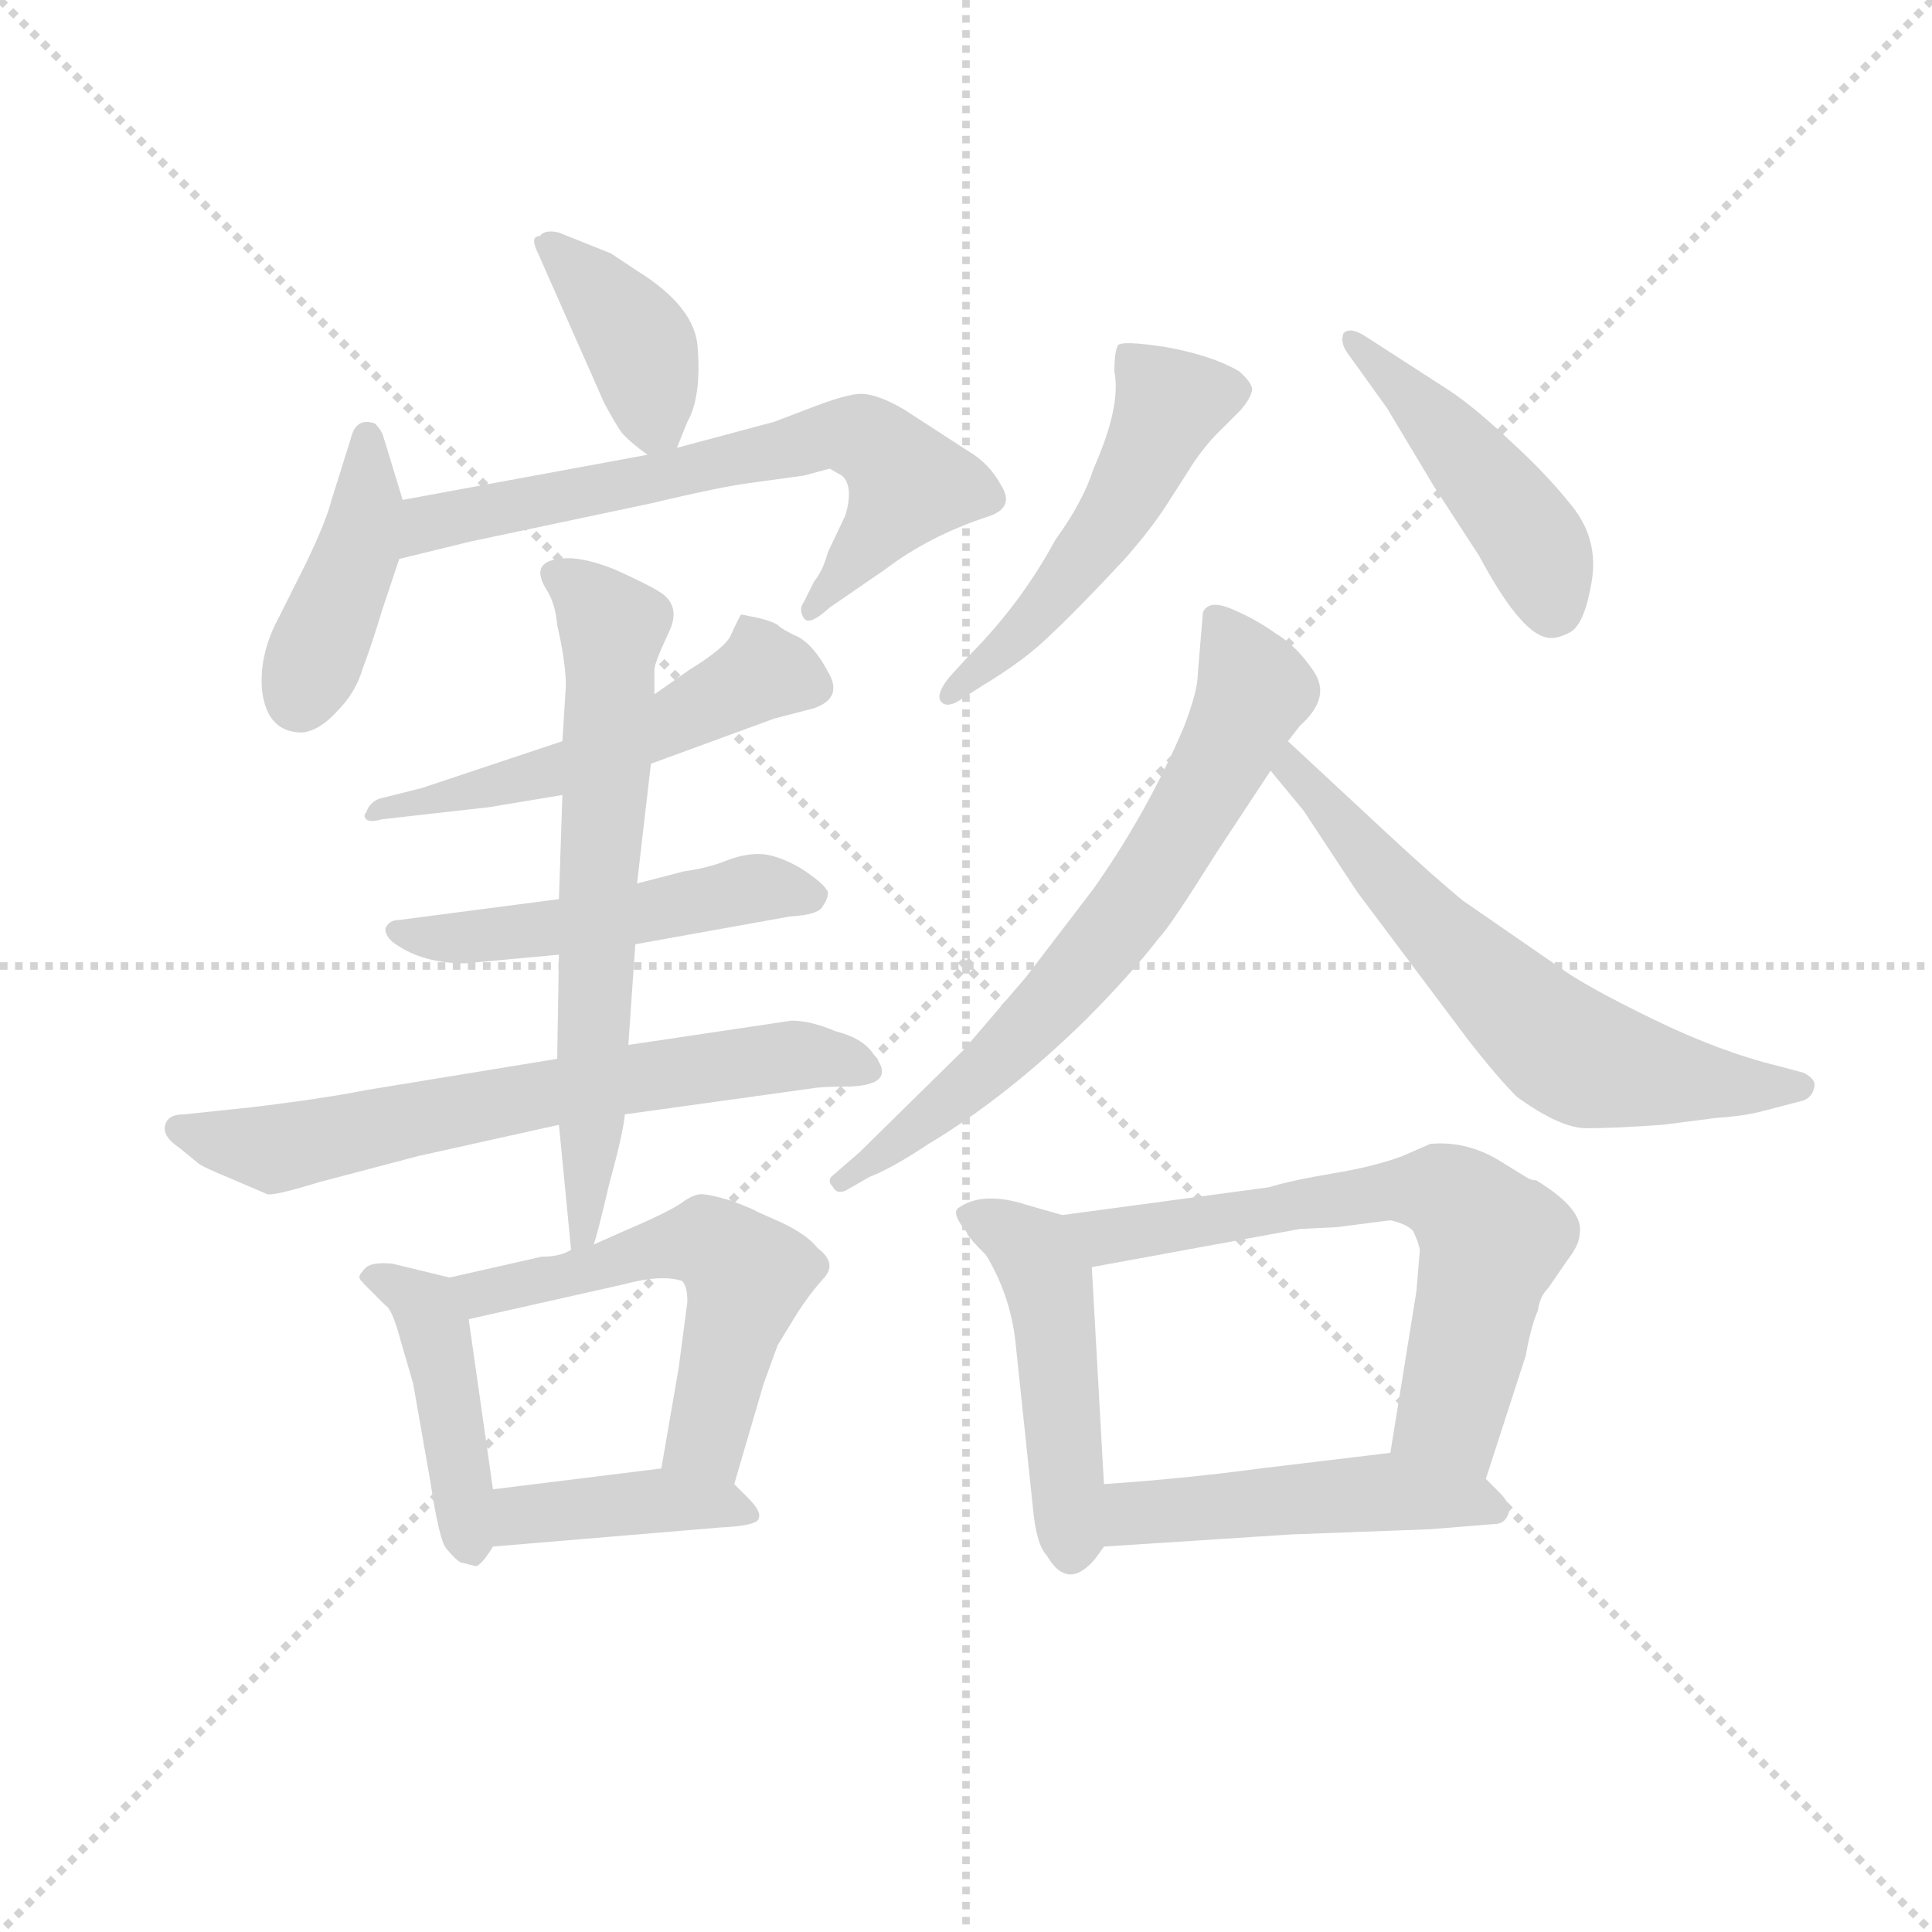 <svg version="1.1" viewBox="0 0 1024 1024" xmlns="http://www.w3.org/2000/svg">
  <g stroke="lightgray" stroke-dasharray="1,1" stroke-width="1" transform="scale(4, 4)">
    <line x1="0" y1="0" x2="256" y2="256"></line>
    <line x1="256" y1="0" x2="0" y2="256"></line>
    <line x1="128" y1="0" x2="128" y2="256"></line>
    <line x1="0" y1="128" x2="256" y2="128"></line>
  </g>
  <g transform="scale(0.92, -0.92) translate(60, -830)">
    <style type="text/css">
      
        @keyframes keyframes0 {
          from {
            stroke: blue;
            stroke-dashoffset: 388;
            stroke-width: 128;
          }
          56% {
            animation-timing-function: step-end;
            stroke: blue;
            stroke-dashoffset: 0;
            stroke-width: 128;
          }
          to {
            stroke: black;
            stroke-width: 1024;
          }
        }
        #make-me-a-hanzi-animation-0 {
          animation: keyframes0 0.566s both;
          animation-delay: 0s;
          animation-timing-function: linear;
        }
      
        @keyframes keyframes1 {
          from {
            stroke: blue;
            stroke-dashoffset: 413;
            stroke-width: 128;
          }
          57% {
            animation-timing-function: step-end;
            stroke: blue;
            stroke-dashoffset: 0;
            stroke-width: 128;
          }
          to {
            stroke: black;
            stroke-width: 1024;
          }
        }
        #make-me-a-hanzi-animation-1 {
          animation: keyframes1 0.586s both;
          animation-delay: 0.566s;
          animation-timing-function: linear;
        }
      
        @keyframes keyframes2 {
          from {
            stroke: blue;
            stroke-dashoffset: 659;
            stroke-width: 128;
          }
          68% {
            animation-timing-function: step-end;
            stroke: blue;
            stroke-dashoffset: 0;
            stroke-width: 128;
          }
          to {
            stroke: black;
            stroke-width: 1024;
          }
        }
        #make-me-a-hanzi-animation-2 {
          animation: keyframes2 0.786s both;
          animation-delay: 1.152s;
          animation-timing-function: linear;
        }
      
        @keyframes keyframes3 {
          from {
            stroke: blue;
            stroke-dashoffset: 525;
            stroke-width: 128;
          }
          63% {
            animation-timing-function: step-end;
            stroke: blue;
            stroke-dashoffset: 0;
            stroke-width: 128;
          }
          to {
            stroke: black;
            stroke-width: 1024;
          }
        }
        #make-me-a-hanzi-animation-3 {
          animation: keyframes3 0.677s both;
          animation-delay: 1.938s;
          animation-timing-function: linear;
        }
      
        @keyframes keyframes4 {
          from {
            stroke: blue;
            stroke-dashoffset: 499;
            stroke-width: 128;
          }
          62% {
            animation-timing-function: step-end;
            stroke: blue;
            stroke-dashoffset: 0;
            stroke-width: 128;
          }
          to {
            stroke: black;
            stroke-width: 1024;
          }
        }
        #make-me-a-hanzi-animation-4 {
          animation: keyframes4 0.656s both;
          animation-delay: 2.615s;
          animation-timing-function: linear;
        }
      
        @keyframes keyframes5 {
          from {
            stroke: blue;
            stroke-dashoffset: 655;
            stroke-width: 128;
          }
          68% {
            animation-timing-function: step-end;
            stroke: blue;
            stroke-dashoffset: 0;
            stroke-width: 128;
          }
          to {
            stroke: black;
            stroke-width: 1024;
          }
        }
        #make-me-a-hanzi-animation-5 {
          animation: keyframes5 0.783s both;
          animation-delay: 3.271s;
          animation-timing-function: linear;
        }
      
        @keyframes keyframes6 {
          from {
            stroke: blue;
            stroke-dashoffset: 650;
            stroke-width: 128;
          }
          68% {
            animation-timing-function: step-end;
            stroke: blue;
            stroke-dashoffset: 0;
            stroke-width: 128;
          }
          to {
            stroke: black;
            stroke-width: 1024;
          }
        }
        #make-me-a-hanzi-animation-6 {
          animation: keyframes6 0.779s both;
          animation-delay: 4.055s;
          animation-timing-function: linear;
        }
      
        @keyframes keyframes7 {
          from {
            stroke: blue;
            stroke-dashoffset: 434;
            stroke-width: 128;
          }
          59% {
            animation-timing-function: step-end;
            stroke: blue;
            stroke-dashoffset: 0;
            stroke-width: 128;
          }
          to {
            stroke: black;
            stroke-width: 1024;
          }
        }
        #make-me-a-hanzi-animation-7 {
          animation: keyframes7 0.603s both;
          animation-delay: 4.833s;
          animation-timing-function: linear;
        }
      
        @keyframes keyframes8 {
          from {
            stroke: blue;
            stroke-dashoffset: 547;
            stroke-width: 128;
          }
          64% {
            animation-timing-function: step-end;
            stroke: blue;
            stroke-dashoffset: 0;
            stroke-width: 128;
          }
          to {
            stroke: black;
            stroke-width: 1024;
          }
        }
        #make-me-a-hanzi-animation-8 {
          animation: keyframes8 0.695s both;
          animation-delay: 5.437s;
          animation-timing-function: linear;
        }
      
        @keyframes keyframes9 {
          from {
            stroke: blue;
            stroke-dashoffset: 401;
            stroke-width: 128;
          }
          57% {
            animation-timing-function: step-end;
            stroke: blue;
            stroke-dashoffset: 0;
            stroke-width: 128;
          }
          to {
            stroke: black;
            stroke-width: 1024;
          }
        }
        #make-me-a-hanzi-animation-9 {
          animation: keyframes9 0.576s both;
          animation-delay: 6.132s;
          animation-timing-function: linear;
        }
      
        @keyframes keyframes10 {
          from {
            stroke: blue;
            stroke-dashoffset: 503;
            stroke-width: 128;
          }
          62% {
            animation-timing-function: step-end;
            stroke: blue;
            stroke-dashoffset: 0;
            stroke-width: 128;
          }
          to {
            stroke: black;
            stroke-width: 1024;
          }
        }
        #make-me-a-hanzi-animation-10 {
          animation: keyframes10 0.659s both;
          animation-delay: 6.708s;
          animation-timing-function: linear;
        }
      
        @keyframes keyframes11 {
          from {
            stroke: blue;
            stroke-dashoffset: 450;
            stroke-width: 128;
          }
          59% {
            animation-timing-function: step-end;
            stroke: blue;
            stroke-dashoffset: 0;
            stroke-width: 128;
          }
          to {
            stroke: black;
            stroke-width: 1024;
          }
        }
        #make-me-a-hanzi-animation-11 {
          animation: keyframes11 0.616s both;
          animation-delay: 7.368s;
          animation-timing-function: linear;
        }
      
        @keyframes keyframes12 {
          from {
            stroke: blue;
            stroke-dashoffset: 674;
            stroke-width: 128;
          }
          69% {
            animation-timing-function: step-end;
            stroke: blue;
            stroke-dashoffset: 0;
            stroke-width: 128;
          }
          to {
            stroke: black;
            stroke-width: 1024;
          }
        }
        #make-me-a-hanzi-animation-12 {
          animation: keyframes12 0.799s both;
          animation-delay: 7.984s;
          animation-timing-function: linear;
        }
      
        @keyframes keyframes13 {
          from {
            stroke: blue;
            stroke-dashoffset: 629;
            stroke-width: 128;
          }
          67% {
            animation-timing-function: step-end;
            stroke: blue;
            stroke-dashoffset: 0;
            stroke-width: 128;
          }
          to {
            stroke: black;
            stroke-width: 1024;
          }
        }
        #make-me-a-hanzi-animation-13 {
          animation: keyframes13 0.762s both;
          animation-delay: 8.782s;
          animation-timing-function: linear;
        }
      
        @keyframes keyframes14 {
          from {
            stroke: blue;
            stroke-dashoffset: 470;
            stroke-width: 128;
          }
          60% {
            animation-timing-function: step-end;
            stroke: blue;
            stroke-dashoffset: 0;
            stroke-width: 128;
          }
          to {
            stroke: black;
            stroke-width: 1024;
          }
        }
        #make-me-a-hanzi-animation-14 {
          animation: keyframes14 0.632s both;
          animation-delay: 9.544s;
          animation-timing-function: linear;
        }
      
        @keyframes keyframes15 {
          from {
            stroke: blue;
            stroke-dashoffset: 647;
            stroke-width: 128;
          }
          68% {
            animation-timing-function: step-end;
            stroke: blue;
            stroke-dashoffset: 0;
            stroke-width: 128;
          }
          to {
            stroke: black;
            stroke-width: 1024;
          }
        }
        #make-me-a-hanzi-animation-15 {
          animation: keyframes15 0.777s both;
          animation-delay: 10.177s;
          animation-timing-function: linear;
        }
      
        @keyframes keyframes16 {
          from {
            stroke: blue;
            stroke-dashoffset: 480;
            stroke-width: 128;
          }
          61% {
            animation-timing-function: step-end;
            stroke: blue;
            stroke-dashoffset: 0;
            stroke-width: 128;
          }
          to {
            stroke: black;
            stroke-width: 1024;
          }
        }
        #make-me-a-hanzi-animation-16 {
          animation: keyframes16 0.641s both;
          animation-delay: 10.953s;
          animation-timing-function: linear;
        }
      
    </style>
    
      <path d="M 330 572 L 336 587 Q 344 601 342 629 Q 341 653 307 674 L 292 684 L 262 696 Q 254 698 251 694 Q 245 694 250 684 L 288 598 Q 295 585 298 581 Q 302 576 313 568 C 325 559 325 559 330 572 Z" fill="lightgray"></path>
    
      <path d="M 172 542 L 161 578 Q 160 582 156 586 Q 145 590 142 577 L 131 542 Q 128 530 117 507 L 101 475 Q 89 453 91 432 Q 94 408 114 408 Q 124 409 134 420 Q 145 431 149 445 Q 154 458 160 478 L 170 508 L 172 542 Z" fill="lightgray"></path>
    
      <path d="M 418 560 L 425 556 Q 432 550 427 533 L 417 512 Q 414 501 409 495 L 403 483 Q 400 479 403 474 Q 406 469 418 480 L 450 502 Q 475 521 508 532 Q 525 537 517 550 Q 510 563 498 570 L 461 594 Q 444 604 434 603 Q 425 602 407 595 L 386 587 L 330 572 L 313 568 L 172 542 C 142 537 141 501 170 508 L 211 518 L 315 540 Q 357 550 374 552 L 403 556 L 418 560 Z" fill="lightgray"></path>
    
      <path d="M 315 390 L 386 416 L 409 422 Q 426 428 417 443 Q 409 458 400 463 Q 391 467 388 470 Q 385 472 377 474 L 367 476 Q 366 475 361 464 Q 358 457 337 444 L 317 430 L 264 403 L 183 376 L 159 370 Q 153 368 151 362 Q 149 360 151 358 Q 153 356 160 358 L 222 365 L 264 372 L 315 390 Z" fill="lightgray"></path>
    
      <path d="M 306 286 L 395 302 Q 412 303 414 308 Q 417 312 417 316 Q 415 321 401 330 Q 387 338 377 338 Q 368 338 358 334 Q 348 330 334 328 L 307 321 L 262 312 L 170 300 Q 164 300 162 295 Q 162 290 168 286 Q 184 275 208 275 L 262 280 L 306 286 Z" fill="lightgray"></path>
    
      <path d="M 300 188 L 408 203 Q 413 204 429 204 Q 458 205 443 223 Q 437 232 421 236 Q 407 242 396 242 L 302 228 L 261 220 L 151 202 Q 126 197 84 192 L 46 188 Q 36 188 35 181 Q 34 175 43 169 L 54 160 Q 56 158 73 151 L 94 142 Q 98 141 124 149 L 181 164 L 262 182 L 300 188 Z" fill="lightgray"></path>
    
      <path d="M 282 113 Q 284 118 291 148 Q 299 177 300 188 L 302 228 L 306 286 L 307 321 L 315 390 L 317 430 L 317 444 Q 317 448 325 465 Q 333 481 320 489 Q 314 493 294 502 Q 274 510 262 508 Q 245 506 255 490 Q 260 482 261 470 Q 266 448 266 435 L 264 403 L 264 372 L 262 312 L 262 280 L 261 220 L 262 182 L 269 110 C 272 80 274 84 282 113 Z" fill="lightgray"></path>
    
      <path d="M 224 -28 L 210 70 C 207 92 207 92 199 94 L 166 102 Q 155 103 151 100 Q 147 96 147 94 L 148 92 Q 149 92 149 91 L 162 78 Q 166 76 171 57 L 178 33 L 188 -24 Q 193 -57 197 -62 Q 202 -68 205 -70 L 213 -72 Q 216 -74 224 -61 C 228 -55 228 -55 224 -28 Z" fill="lightgray"></path>
    
      <path d="M 336 80 L 331 42 L 321 -16 C 316 -46 355 -54 363 -25 L 380 33 L 388 55 L 399 73 Q 406 84 414 93 Q 423 102 411 111 Q 404 120 385 128 L 376 132 Q 375 133 362 138 Q 349 142 344 142 Q 340 142 334 138 Q 328 133 300 121 L 282 113 L 269 110 Q 263 106 252 106 L 199 94 C 170 87 181 63 210 70 L 299 90 Q 321 96 333 92 Q 336 89 336 80 Z" fill="lightgray"></path>
    
      <path d="M 321 -16 L 224 -28 C 194 -32 194 -64 224 -61 L 355 -50 Q 376 -49 377 -45 Q 379 -41 371 -33 L 363 -25 C 350 -12 350 -12 321 -16 Z" fill="lightgray"></path>
    
      <path d="M 492 426 L 506 435 Q 531 450 546 465 Q 562 480 588 508 Q 603 525 612 539 L 628 564 Q 635 574 641 580 L 655 594 Q 660 600 661 604 Q 663 608 654 616 Q 639 625 612 630 Q 586 634 584 631 Q 582 627 582 616 Q 586 596 570 560 Q 564 541 548 519 Q 528 482 498 452 L 487 440 Q 479 430 482 426 Q 485 422 492 426 Z" fill="lightgray"></path>
    
      <path d="M 716 627 L 739 595 L 766 550 L 792 510 Q 815 467 830 463 Q 836 461 845 466 Q 853 471 857 495 Q 861 519 846 538 Q 831 557 810 576 Q 790 595 775 605 L 727 636 Q 718 642 714 638 Q 712 633 716 627 Z" fill="lightgray"></path>
    
      <path d="M 682 403 L 689 412 Q 707 428 697 443 Q 687 458 675 465 Q 664 473 650 479 Q 636 485 633 477 L 630 441 Q 630 432 622 411 Q 601 362 570 318 L 531 267 L 495 225 L 435 166 L 420 153 Q 416 150 420 146 Q 422 142 427 144 L 441 152 Q 454 157 475 171 Q 520 198 565 242 Q 591 268 608 290 Q 614 296 641 339 L 672 386 L 682 403 Z" fill="lightgray"></path>
    
      <path d="M 739 350 L 682 403 C 660 423 653 409 672 386 L 691 363 L 722 316 L 785 232 Q 802 210 814 198 Q 839 180 854 180 Q 870 180 898 182 L 929 186 Q 945 187 956 190 L 979 196 Q 984 198 985 203 Q 987 208 979 212 L 964 216 Q 931 224 892 243 Q 853 262 838 273 L 783 311 Q 767 324 739 350 Z" fill="lightgray"></path>
    
      <path d="M 576 -25 L 569 100 C 568 126 568 126 552 130 L 531 136 Q 506 144 492 134 Q 488 131 497 120 Q 497 118 508 107 Q 522 84 525 57 L 535 -38 Q 537 -60 543 -66 Q 555 -87 571 -68 L 576 -61 C 578 -58 578 -55 576 -25 Z" fill="lightgray"></path>
    
      <path d="M 758 110 L 756 86 L 741 -7 C 736 -37 787 -51 796 -22 L 819 49 Q 822 66 826 75 Q 827 83 832 88 L 843 104 Q 850 113 850 119 Q 853 133 825 150 Q 822 150 819 152 L 806 160 Q 786 173 764 171 L 748 164 Q 732 158 708 154 Q 684 150 671 146 L 552 130 C 522 126 539 95 569 100 L 689 122 L 710 123 L 741 127 Q 750 125 754 121 Q 757 115 758 110 Z" fill="lightgray"></path>
    
      <path d="M 741 -7 L 666 -16 Q 621 -22 576 -25 C 546 -27 546 -63 576 -61 L 684 -54 L 764 -51 L 801 -48 Q 807 -48 809 -42 Q 811 -37 804 -30 L 796 -22 C 777 -3 771 -3 741 -7 Z" fill="lightgray"></path>
    
    
      <clipPath id="make-me-a-hanzi-clip-0">
        <path d="M 330 572 L 336 587 Q 344 601 342 629 Q 341 653 307 674 L 292 684 L 262 696 Q 254 698 251 694 Q 245 694 250 684 L 288 598 Q 295 585 298 581 Q 302 576 313 568 C 325 559 325 559 330 572 Z"></path>
      </clipPath>
      <path clip-path="url(#make-me-a-hanzi-clip-0)" d="M 258 688 L 310 628 L 317 587 L 324 579" fill="none" id="make-me-a-hanzi-animation-0" stroke-dasharray="260 520" stroke-linecap="round"></path>
    
      <clipPath id="make-me-a-hanzi-clip-1">
        <path d="M 172 542 L 161 578 Q 160 582 156 586 Q 145 590 142 577 L 131 542 Q 128 530 117 507 L 101 475 Q 89 453 91 432 Q 94 408 114 408 Q 124 409 134 420 Q 145 431 149 445 Q 154 458 160 478 L 170 508 L 172 542 Z"></path>
      </clipPath>
      <path clip-path="url(#make-me-a-hanzi-clip-1)" d="M 152 578 L 147 515 L 113 428" fill="none" id="make-me-a-hanzi-animation-1" stroke-dasharray="285 570" stroke-linecap="round"></path>
    
      <clipPath id="make-me-a-hanzi-clip-2">
        <path d="M 418 560 L 425 556 Q 432 550 427 533 L 417 512 Q 414 501 409 495 L 403 483 Q 400 479 403 474 Q 406 469 418 480 L 450 502 Q 475 521 508 532 Q 525 537 517 550 Q 510 563 498 570 L 461 594 Q 444 604 434 603 Q 425 602 407 595 L 386 587 L 330 572 L 313 568 L 172 542 C 142 537 141 501 170 508 L 211 518 L 315 540 Q 357 550 374 552 L 403 556 L 418 560 Z"></path>
      </clipPath>
      <path clip-path="url(#make-me-a-hanzi-clip-2)" d="M 176 513 L 188 528 L 421 580 L 436 578 L 462 555 L 462 548 L 407 479" fill="none" id="make-me-a-hanzi-animation-2" stroke-dasharray="531 1062" stroke-linecap="round"></path>
    
      <clipPath id="make-me-a-hanzi-clip-3">
        <path d="M 315 390 L 386 416 L 409 422 Q 426 428 417 443 Q 409 458 400 463 Q 391 467 388 470 Q 385 472 377 474 L 367 476 Q 366 475 361 464 Q 358 457 337 444 L 317 430 L 264 403 L 183 376 L 159 370 Q 153 368 151 362 Q 149 360 151 358 Q 153 356 160 358 L 222 365 L 264 372 L 315 390 Z"></path>
      </clipPath>
      <path clip-path="url(#make-me-a-hanzi-clip-3)" d="M 408 435 L 377 442 L 330 415 L 255 384 L 156 360" fill="none" id="make-me-a-hanzi-animation-3" stroke-dasharray="397 794" stroke-linecap="round"></path>
    
      <clipPath id="make-me-a-hanzi-clip-4">
        <path d="M 306 286 L 395 302 Q 412 303 414 308 Q 417 312 417 316 Q 415 321 401 330 Q 387 338 377 338 Q 368 338 358 334 Q 348 330 334 328 L 307 321 L 262 312 L 170 300 Q 164 300 162 295 Q 162 290 168 286 Q 184 275 208 275 L 262 280 L 306 286 Z"></path>
      </clipPath>
      <path clip-path="url(#make-me-a-hanzi-clip-4)" d="M 169 293 L 202 289 L 267 296 L 379 319 L 409 314" fill="none" id="make-me-a-hanzi-animation-4" stroke-dasharray="371 742" stroke-linecap="round"></path>
    
      <clipPath id="make-me-a-hanzi-clip-5">
        <path d="M 300 188 L 408 203 Q 413 204 429 204 Q 458 205 443 223 Q 437 232 421 236 Q 407 242 396 242 L 302 228 L 261 220 L 151 202 Q 126 197 84 192 L 46 188 Q 36 188 35 181 Q 34 175 43 169 L 54 160 Q 56 158 73 151 L 94 142 Q 98 141 124 149 L 181 164 L 262 182 L 300 188 Z"></path>
      </clipPath>
      <path clip-path="url(#make-me-a-hanzi-clip-5)" d="M 44 179 L 107 169 L 256 201 L 391 222 L 436 214" fill="none" id="make-me-a-hanzi-animation-5" stroke-dasharray="527 1054" stroke-linecap="round"></path>
    
      <clipPath id="make-me-a-hanzi-clip-6">
        <path d="M 282 113 Q 284 118 291 148 Q 299 177 300 188 L 302 228 L 306 286 L 307 321 L 315 390 L 317 430 L 317 444 Q 317 448 325 465 Q 333 481 320 489 Q 314 493 294 502 Q 274 510 262 508 Q 245 506 255 490 Q 260 482 261 470 Q 266 448 266 435 L 264 403 L 264 372 L 262 312 L 262 280 L 261 220 L 262 182 L 269 110 C 272 80 274 84 282 113 Z"></path>
      </clipPath>
      <path clip-path="url(#make-me-a-hanzi-clip-6)" d="M 261 498 L 293 468 L 274 118" fill="none" id="make-me-a-hanzi-animation-6" stroke-dasharray="522 1044" stroke-linecap="round"></path>
    
      <clipPath id="make-me-a-hanzi-clip-7">
        <path d="M 224 -28 L 210 70 C 207 92 207 92 199 94 L 166 102 Q 155 103 151 100 Q 147 96 147 94 L 148 92 Q 149 92 149 91 L 162 78 Q 166 76 171 57 L 178 33 L 188 -24 Q 193 -57 197 -62 Q 202 -68 205 -70 L 213 -72 Q 216 -74 224 -61 C 228 -55 228 -55 224 -28 Z"></path>
      </clipPath>
      <path clip-path="url(#make-me-a-hanzi-clip-7)" d="M 152 95 L 179 83 L 189 68 L 212 -60" fill="none" id="make-me-a-hanzi-animation-7" stroke-dasharray="306 612" stroke-linecap="round"></path>
    
      <clipPath id="make-me-a-hanzi-clip-8">
        <path d="M 336 80 L 331 42 L 321 -16 C 316 -46 355 -54 363 -25 L 380 33 L 388 55 L 399 73 Q 406 84 414 93 Q 423 102 411 111 Q 404 120 385 128 L 376 132 Q 375 133 362 138 Q 349 142 344 142 Q 340 142 334 138 Q 328 133 300 121 L 282 113 L 269 110 Q 263 106 252 106 L 199 94 C 170 87 181 63 210 70 L 299 90 Q 321 96 333 92 Q 336 89 336 80 Z"></path>
      </clipPath>
      <path clip-path="url(#make-me-a-hanzi-clip-8)" d="M 207 90 L 230 87 L 344 115 L 358 109 L 370 95 L 366 75 L 347 1 L 330 -10" fill="none" id="make-me-a-hanzi-animation-8" stroke-dasharray="419 838" stroke-linecap="round"></path>
    
      <clipPath id="make-me-a-hanzi-clip-9">
        <path d="M 321 -16 L 224 -28 C 194 -32 194 -64 224 -61 L 355 -50 Q 376 -49 377 -45 Q 379 -41 371 -33 L 363 -25 C 350 -12 350 -12 321 -16 Z"></path>
      </clipPath>
      <path clip-path="url(#make-me-a-hanzi-clip-9)" d="M 231 -55 L 244 -43 L 302 -36 L 371 -41" fill="none" id="make-me-a-hanzi-animation-9" stroke-dasharray="273 546" stroke-linecap="round"></path>
    
      <clipPath id="make-me-a-hanzi-clip-10">
        <path d="M 492 426 L 506 435 Q 531 450 546 465 Q 562 480 588 508 Q 603 525 612 539 L 628 564 Q 635 574 641 580 L 655 594 Q 660 600 661 604 Q 663 608 654 616 Q 639 625 612 630 Q 586 634 584 631 Q 582 627 582 616 Q 586 596 570 560 Q 564 541 548 519 Q 528 482 498 452 L 487 440 Q 479 430 482 426 Q 485 422 492 426 Z"></path>
      </clipPath>
      <path clip-path="url(#make-me-a-hanzi-clip-10)" d="M 589 623 L 614 598 L 585 537 L 526 463 L 487 432" fill="none" id="make-me-a-hanzi-animation-10" stroke-dasharray="375 750" stroke-linecap="round"></path>
    
      <clipPath id="make-me-a-hanzi-clip-11">
        <path d="M 716 627 L 739 595 L 766 550 L 792 510 Q 815 467 830 463 Q 836 461 845 466 Q 853 471 857 495 Q 861 519 846 538 Q 831 557 810 576 Q 790 595 775 605 L 727 636 Q 718 642 714 638 Q 712 633 716 627 Z"></path>
      </clipPath>
      <path clip-path="url(#make-me-a-hanzi-clip-11)" d="M 720 633 L 760 595 L 819 524 L 834 480" fill="none" id="make-me-a-hanzi-animation-11" stroke-dasharray="322 644" stroke-linecap="round"></path>
    
      <clipPath id="make-me-a-hanzi-clip-12">
        <path d="M 682 403 L 689 412 Q 707 428 697 443 Q 687 458 675 465 Q 664 473 650 479 Q 636 485 633 477 L 630 441 Q 630 432 622 411 Q 601 362 570 318 L 531 267 L 495 225 L 435 166 L 420 153 Q 416 150 420 146 Q 422 142 427 144 L 441 152 Q 454 157 475 171 Q 520 198 565 242 Q 591 268 608 290 Q 614 296 641 339 L 672 386 L 682 403 Z"></path>
      </clipPath>
      <path clip-path="url(#make-me-a-hanzi-clip-12)" d="M 642 471 L 662 433 L 616 342 L 546 251 L 484 193 L 425 150" fill="none" id="make-me-a-hanzi-animation-12" stroke-dasharray="546 1092" stroke-linecap="round"></path>
    
      <clipPath id="make-me-a-hanzi-clip-13">
        <path d="M 739 350 L 682 403 C 660 423 653 409 672 386 L 691 363 L 722 316 L 785 232 Q 802 210 814 198 Q 839 180 854 180 Q 870 180 898 182 L 929 186 Q 945 187 956 190 L 979 196 Q 984 198 985 203 Q 987 208 979 212 L 964 216 Q 931 224 892 243 Q 853 262 838 273 L 783 311 Q 767 324 739 350 Z"></path>
      </clipPath>
      <path clip-path="url(#make-me-a-hanzi-clip-13)" d="M 685 395 L 684 386 L 751 310 L 837 228 L 855 218 L 887 212 L 977 204" fill="none" id="make-me-a-hanzi-animation-13" stroke-dasharray="501 1002" stroke-linecap="round"></path>
    
      <clipPath id="make-me-a-hanzi-clip-14">
        <path d="M 576 -25 L 569 100 C 568 126 568 126 552 130 L 531 136 Q 506 144 492 134 Q 488 131 497 120 Q 497 118 508 107 Q 522 84 525 57 L 535 -38 Q 537 -60 543 -66 Q 555 -87 571 -68 L 576 -61 C 578 -58 578 -55 576 -25 Z"></path>
      </clipPath>
      <path clip-path="url(#make-me-a-hanzi-clip-14)" d="M 500 129 L 535 109 L 544 91 L 557 -62" fill="none" id="make-me-a-hanzi-animation-14" stroke-dasharray="342 684" stroke-linecap="round"></path>
    
      <clipPath id="make-me-a-hanzi-clip-15">
        <path d="M 758 110 L 756 86 L 741 -7 C 736 -37 787 -51 796 -22 L 819 49 Q 822 66 826 75 Q 827 83 832 88 L 843 104 Q 850 113 850 119 Q 853 133 825 150 Q 822 150 819 152 L 806 160 Q 786 173 764 171 L 748 164 Q 732 158 708 154 Q 684 150 671 146 L 552 130 C 522 126 539 95 569 100 L 689 122 L 710 123 L 741 127 Q 750 125 754 121 Q 757 115 758 110 Z"></path>
      </clipPath>
      <path clip-path="url(#make-me-a-hanzi-clip-15)" d="M 560 128 L 578 118 L 748 145 L 778 140 L 800 115 L 776 16 L 791 -13" fill="none" id="make-me-a-hanzi-animation-15" stroke-dasharray="519 1038" stroke-linecap="round"></path>
    
      <clipPath id="make-me-a-hanzi-clip-16">
        <path d="M 741 -7 L 666 -16 Q 621 -22 576 -25 C 546 -27 546 -63 576 -61 L 684 -54 L 764 -51 L 801 -48 Q 807 -48 809 -42 Q 811 -37 804 -30 L 796 -22 C 777 -3 771 -3 741 -7 Z"></path>
      </clipPath>
      <path clip-path="url(#make-me-a-hanzi-clip-16)" d="M 583 -55 L 592 -43 L 721 -30 L 800 -39" fill="none" id="make-me-a-hanzi-animation-16" stroke-dasharray="352 704" stroke-linecap="round"></path>
    
  </g>
</svg>
